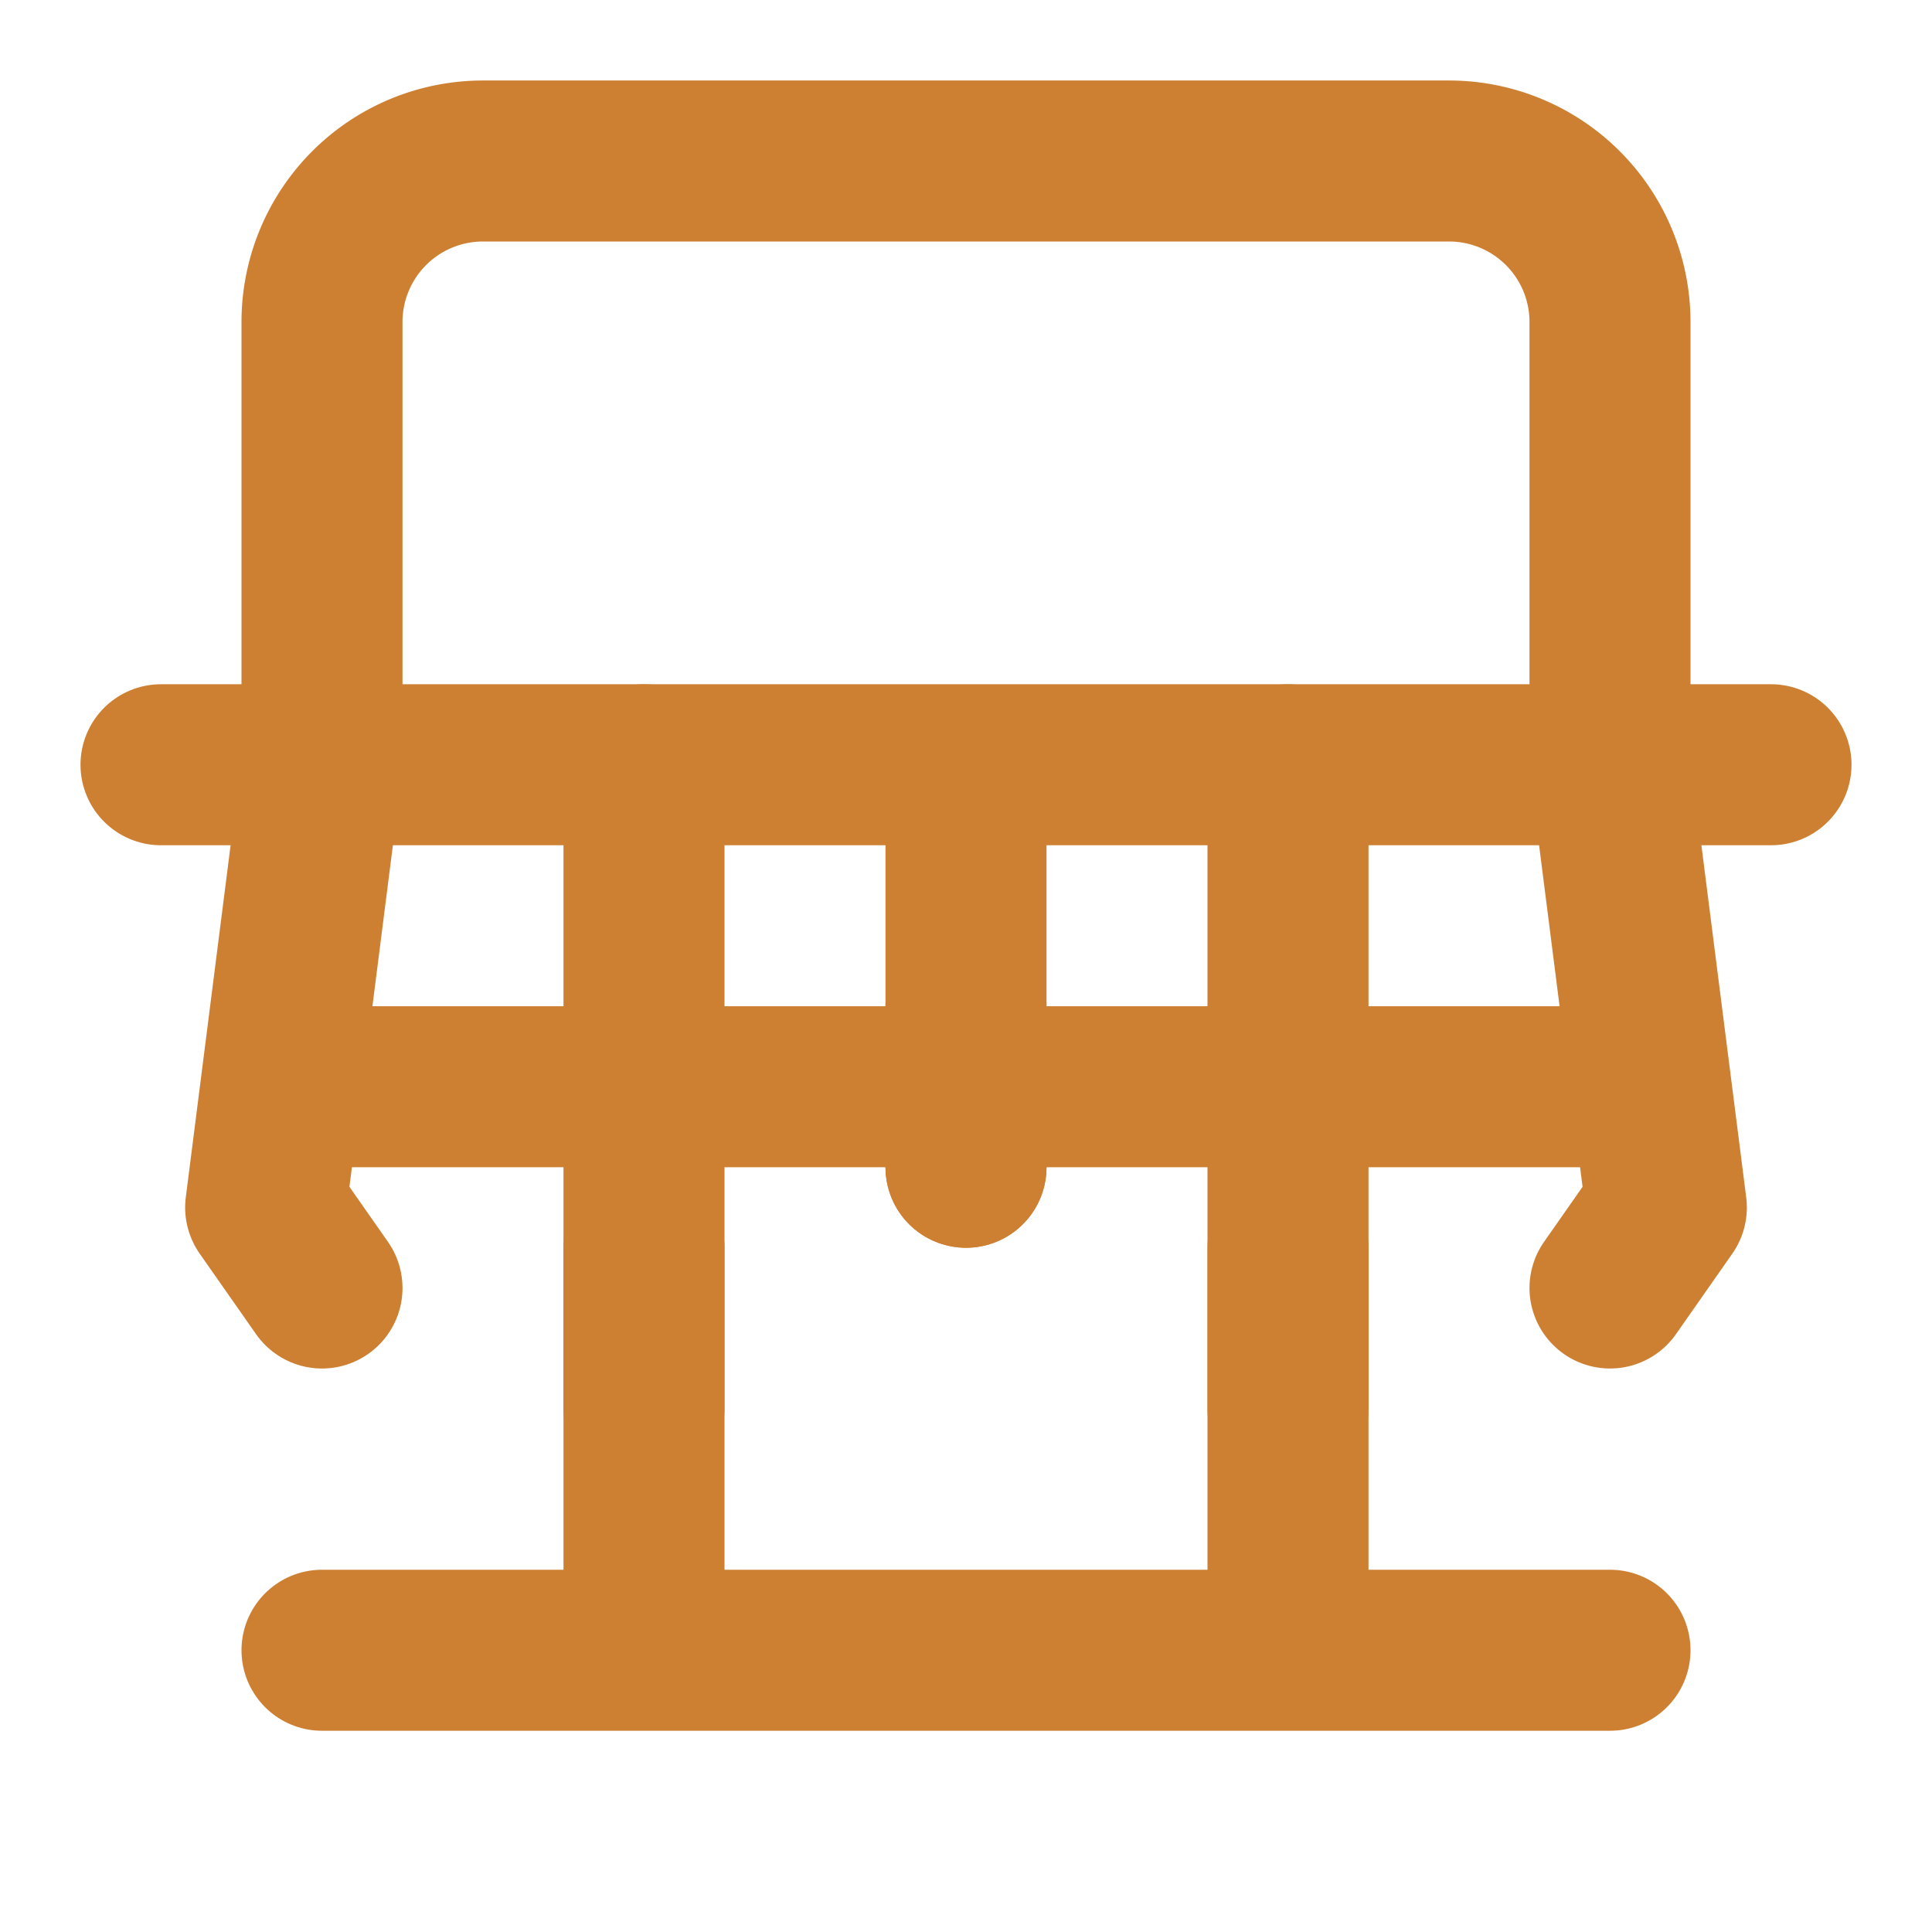 <svg xmlns="http://www.w3.org/2000/svg" width="24" height="24" viewBox="0 0 24 24" fill="none" stroke="#CD7F32" stroke-width="2" stroke-linecap="round" stroke-linejoin="round">
  <path d="M4 9.5V4a2 2 0 0 1 2-2h12a2 2 0 0 1 2 2v5.5"/>
  <path d="M2 9.5h20"/>
  <path d="M12 10.5v4"/>
  <path d="M4 9.5l-.7 5.5.7 1"/>
  <path d="M20 9.5l.7 5.5-.7 1"/>
  <path d="M8 9.5v10"/>
  <path d="M16 9.5v10"/>
  <path d="M4 20.5h16"/>
  <path d="M4 13.5h16"/>
  <path d="M8 15.5v2"/>
  <path d="M16 15.5v2"/>
  <path d="M12 12.5v2"/>
</svg>